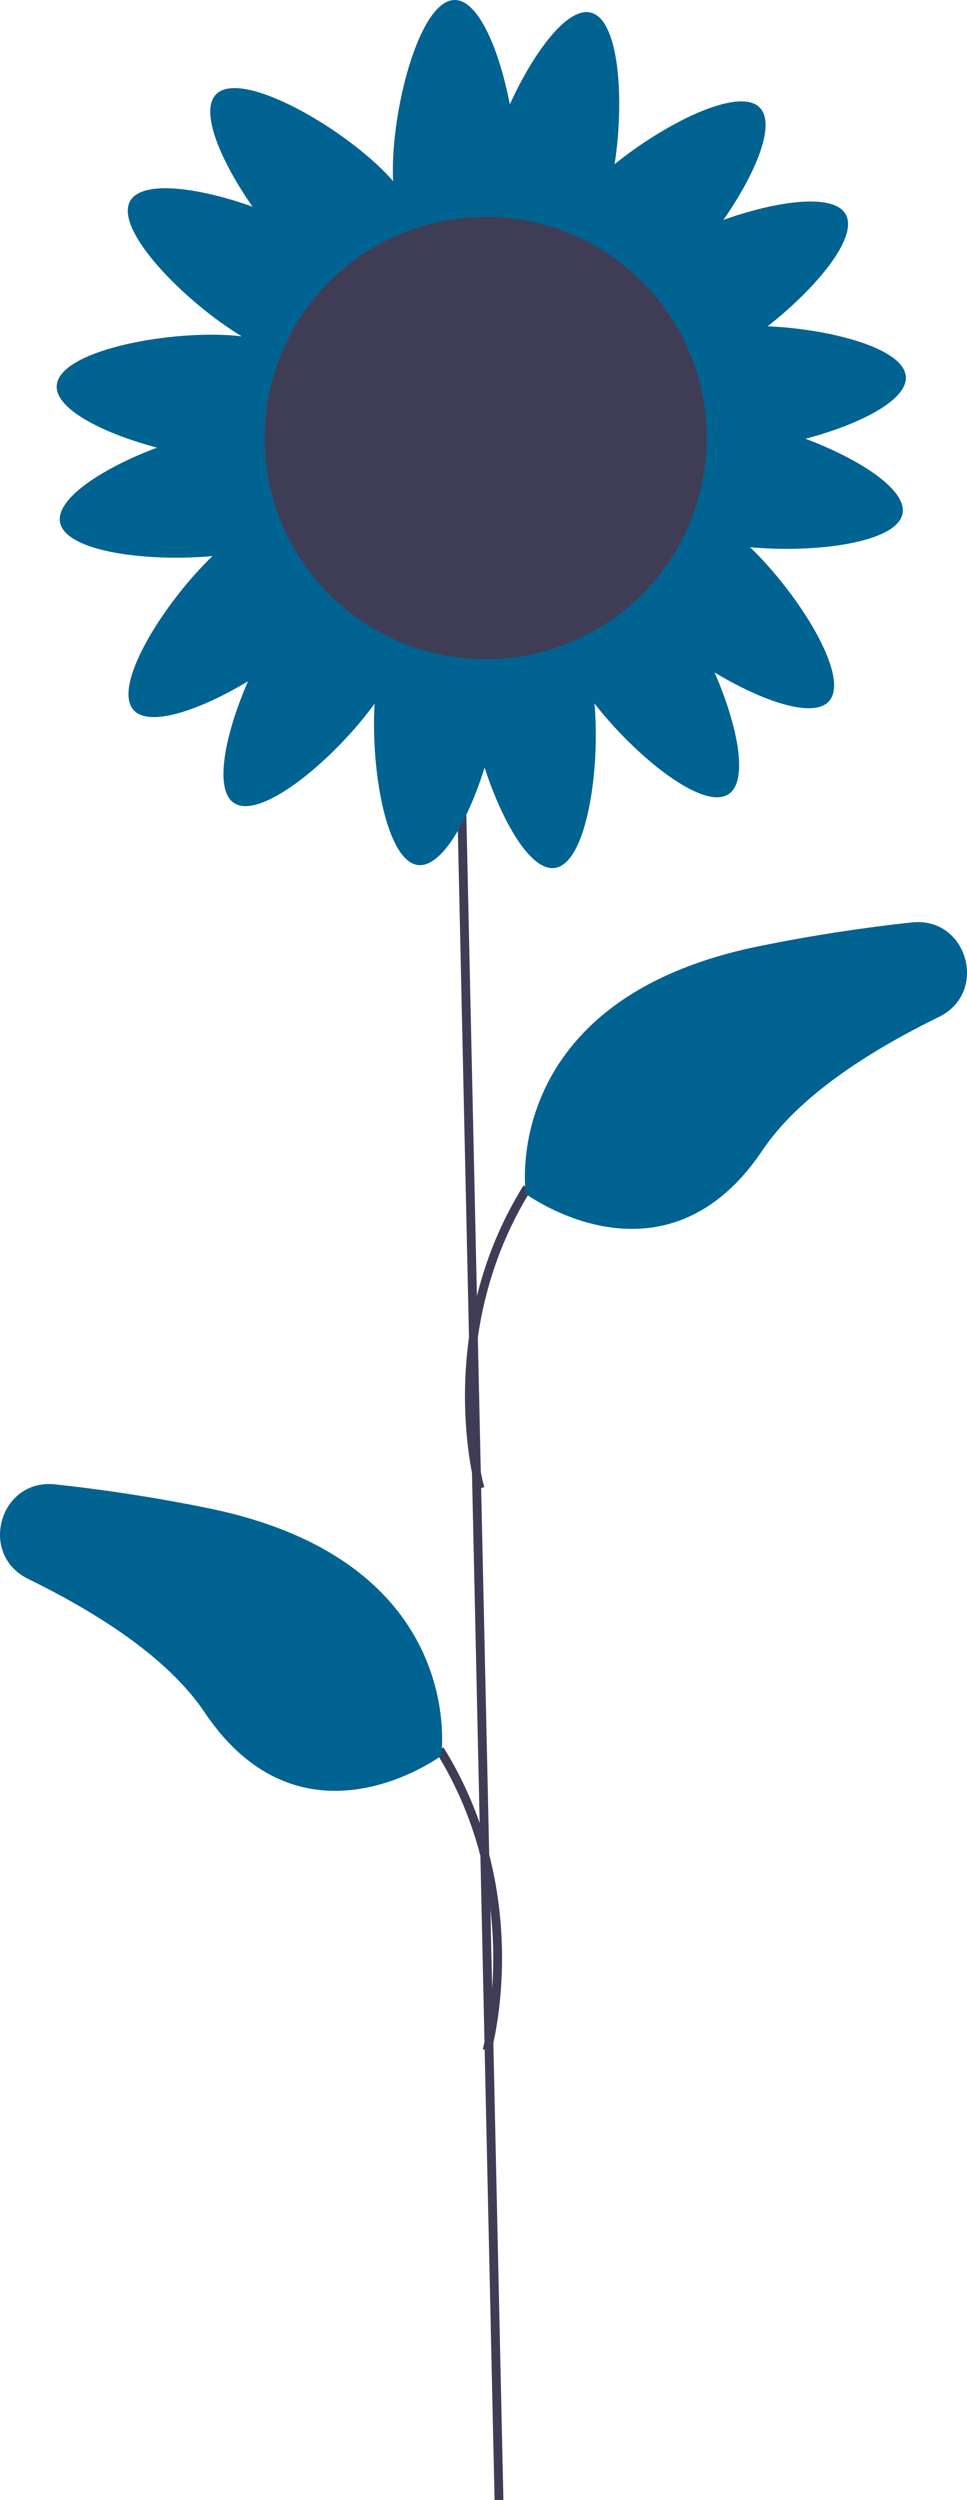 <?xml version="1.0" encoding="UTF-8" standalone="no"?>
<svg
   width="218.688"
   height="565.022"
   viewBox="0 0 218.688 565.022"
   role="img"
   artist="Katerina Limpitsouni"
   source="https://undraw.co/"
   version="1.1"
   id="svg23"
   sodipodi:docname="flower.svg"
   inkscape:version="1.4 (e7c3feb1, 2024-10-09)"
   xmlns:inkscape="http://www.inkscape.org/namespaces/inkscape"
   xmlns:sodipodi="http://sodipodi.sourceforge.net/DTD/sodipodi-0.dtd"
   xmlns="http://www.w3.org/2000/svg"
   xmlns:svg="http://www.w3.org/2000/svg">
  <defs
     id="defs23" />
  <sodipodi:namedview
     id="namedview23"
     pagecolor="#ffffff"
     bordercolor="#000000"
     borderopacity="0.25"
     inkscape:showpageshadow="2"
     inkscape:pageopacity="0.0"
     inkscape:pagecheckerboard="0"
     inkscape:deskcolor="#d1d1d1"
     inkscape:zoom="1.0916505"
     inkscape:cx="186.41498"
     inkscape:cy="241.37763"
     inkscape:window-width="1720"
     inkscape:window-height="692"
     inkscape:window-x="0"
     inkscape:window-y="28"
     inkscape:window-maximized="0"
     inkscape:current-layer="svg23" />
  <g
     id="g17"
     transform="translate(-8.9721052e-6,2e-5)">
    <rect
       x="107.344"
       y="155.95"
       width="2"
       height="409.099"
       transform="rotate(-1.261,108.344,360.501)"
       fill="#3f3d56"
       id="rect12" />
    <path
       d="m 107.599,336.66 c -0.103,-0.35 -10.018,-35.358 10.799,-68.751 l 1.697,1.058 c -20.348,32.642 -10.678,66.789 -10.578,67.131 l -1.919,0.562 z"
       fill="#3f3d56"
       id="path13" />
    <path
       d="m 118.901,269.809 c 0,0 -6.425,-43.917 52.767,-55.97 12.332,-2.511 23.925,-4.227 34.552,-5.371 12.544,-1.35 17.437,15.822 6.105,21.368 -16.411,8.032 -31.849,18.153 -39.896,30.137 -22.192,33.053 -53.528,9.835 -53.528,9.835 z"
       fill="#016391"
       id="path14" />
    <path
       d="m 111.09,463.66 -1.919,-0.562 c 0.1,-0.341 9.751,-34.521 -10.578,-67.131 l 1.697,-1.059 c 20.817,33.394 10.902,68.402 10.799,68.752 z"
       fill="#3f3d56"
       id="path15" />
    <path
       d="m 99.788,396.809 c 0,0 6.425,-43.917 -52.767,-55.97 -12.332,-2.511 -23.925,-4.227 -34.552,-5.371 -12.544,-1.35 -17.437,15.822 -6.105,21.368 16.411,8.032 31.849,18.153 39.896,30.137 22.192,33.053 53.528,9.835 53.528,9.835 z"
       fill="#016391"
       id="path16" />
    <path
       d="m 182.173,99.161 c 11.915,-3.141 23.056,-8.615 22.687,-14.03 -0.439,-6.433 -16.98,-10.743 -31.251,-11.399 10.764,-8.421 20.654,-20.061 17.629,-25.326 -2.781,-4.84 -15.715,-2.965 -27.649,1.298 7.062,-10.097 12.028,-21.475 8.246,-25.368 -4.71,-4.85 -21.428,3.521 -32.837,12.775 2.221,-14.416 1.098,-32.613 -5.368,-34.26 -5.409,-1.377 -13.076,9.208 -18.332,20.739 C 112.975,11.488 108.272,-2e-5 102.844,-2e-5 c -7.732,0 -14,23.312 -14,38.5 0,0.859 0.023,1.667 0.062,2.439 C 88.13,40.039 87.241,39.099 86.226,38.114 75.331,27.533 54.241,15.788 48.854,21.335 45.072,25.229 50.038,36.606 57.1,46.703 45.166,42.44 32.231,40.566 29.451,45.406 25.715,51.909 41.684,68.144 54.665,76.017 53.885,75.923 53.065,75.843 52.193,75.784 37.04,74.75 13.355,79.417 12.829,87.131 c -0.37,5.415 10.772,10.889 22.687,14.03 -11.862,4.459 -22.945,11.387 -21.939,16.878 1.221,6.664 19.842,8.996 34.484,7.631 -10.938,10.495 -22.799,29.295 -17.849,34.805 3.627,4.038 15.316,-0.142 25.871,-6.5 -5.065,11.616 -7.816,24.393 -3.177,27.497 6.131,4.101 22.947,-10.173 31.813,-22.456 -0.903,15.027 2.692,35.671 9.826,36.486 5.393,0.616 11.369,-10.265 15.05,-22.024 3.914,12.053 10.33,23.44 15.861,22.685 7.192,-0.981 10.327,-22.142 8.985,-37.18 9.145,11.778 24.536,24.374 30.342,20.49 4.64,-3.104 1.889,-15.881 -3.177,-27.497 10.554,6.359 22.243,10.538 25.871,6.5 4.95,-5.51 -6.911,-24.31 -17.849,-34.805 14.641,1.365 33.263,-0.967 34.484,-7.631 1.006,-5.49 -10.077,-12.419 -21.939,-16.878 z m -64.154,42.505 c -3.063,0.418 -5.863,1.015 -7.993,2.539 -2.262,-2.246 -5.567,-2.93 -9.241,-3.35 -4.114,-0.47 -7.852,-0.515 -10.703,1.859 -1.043,-2.899 -3.608,-4.959 -6.596,-6.958 -2.569,-1.719 -5.061,-3.129 -7.665,-3.401 -0.203,-3.181 -2.223,-5.885 -4.694,-8.636 -1.576,-1.754 -3.152,-3.322 -4.902,-4.371 2.524,-3.073 2.233,-6.957 1.452,-11.22 -0.557,-3.04 -1.281,-5.811 -2.9,-7.869 2.141,-2.362 2.673,-5.695 2.925,-9.384 0.275,-4.028 0.161,-7.681 -2.165,-10.401 6.009,0.764 8.909,-2.979 11.604,-7.671 1.54,-2.68 2.778,-5.262 2.872,-7.879 3.16,-0.42 5.72,-2.618 8.297,-5.271 2.201,-2.266 4.073,-4.51 4.776,-7.093 2.522,2.119 5.963,2.44 9.759,2.44 3.698,0 7.059,-0.305 9.561,-2.279 1.943,1.756 4.658,2.666 7.653,3.429 2.859,0.728 5.559,1.215 8.013,0.725 0.896,2.047 2.489,3.905 4.308,5.778 2.576,2.653 5.136,4.851 8.297,5.271 0.094,2.617 1.332,5.199 2.872,7.879 1.812,3.155 3.716,5.883 6.595,7.1 -0.336,1.833 -0.3,3.85 -0.155,5.972 0.252,3.689 0.785,7.022 2.925,9.384 -1.619,2.058 -2.343,4.828 -2.9,7.869 -0.781,4.263 -1.072,8.147 1.452,11.22 -1.749,1.049 -3.326,2.617 -4.902,4.371 -2.471,2.751 -4.491,5.455 -4.694,8.636 -2.605,0.272 -5.096,1.683 -7.665,3.401 -3.509,2.347 -6.432,4.78 -6.993,8.558 -2.633,-1.277 -5.785,-1.112 -9.19,-0.648 z"
       fill="#016391"
       id="path17" />
    <circle
       cx="109.844"
       cy="99"
       r="50"
       fill="#3f3d56"
       id="circle17" />
  </g>
</svg>
